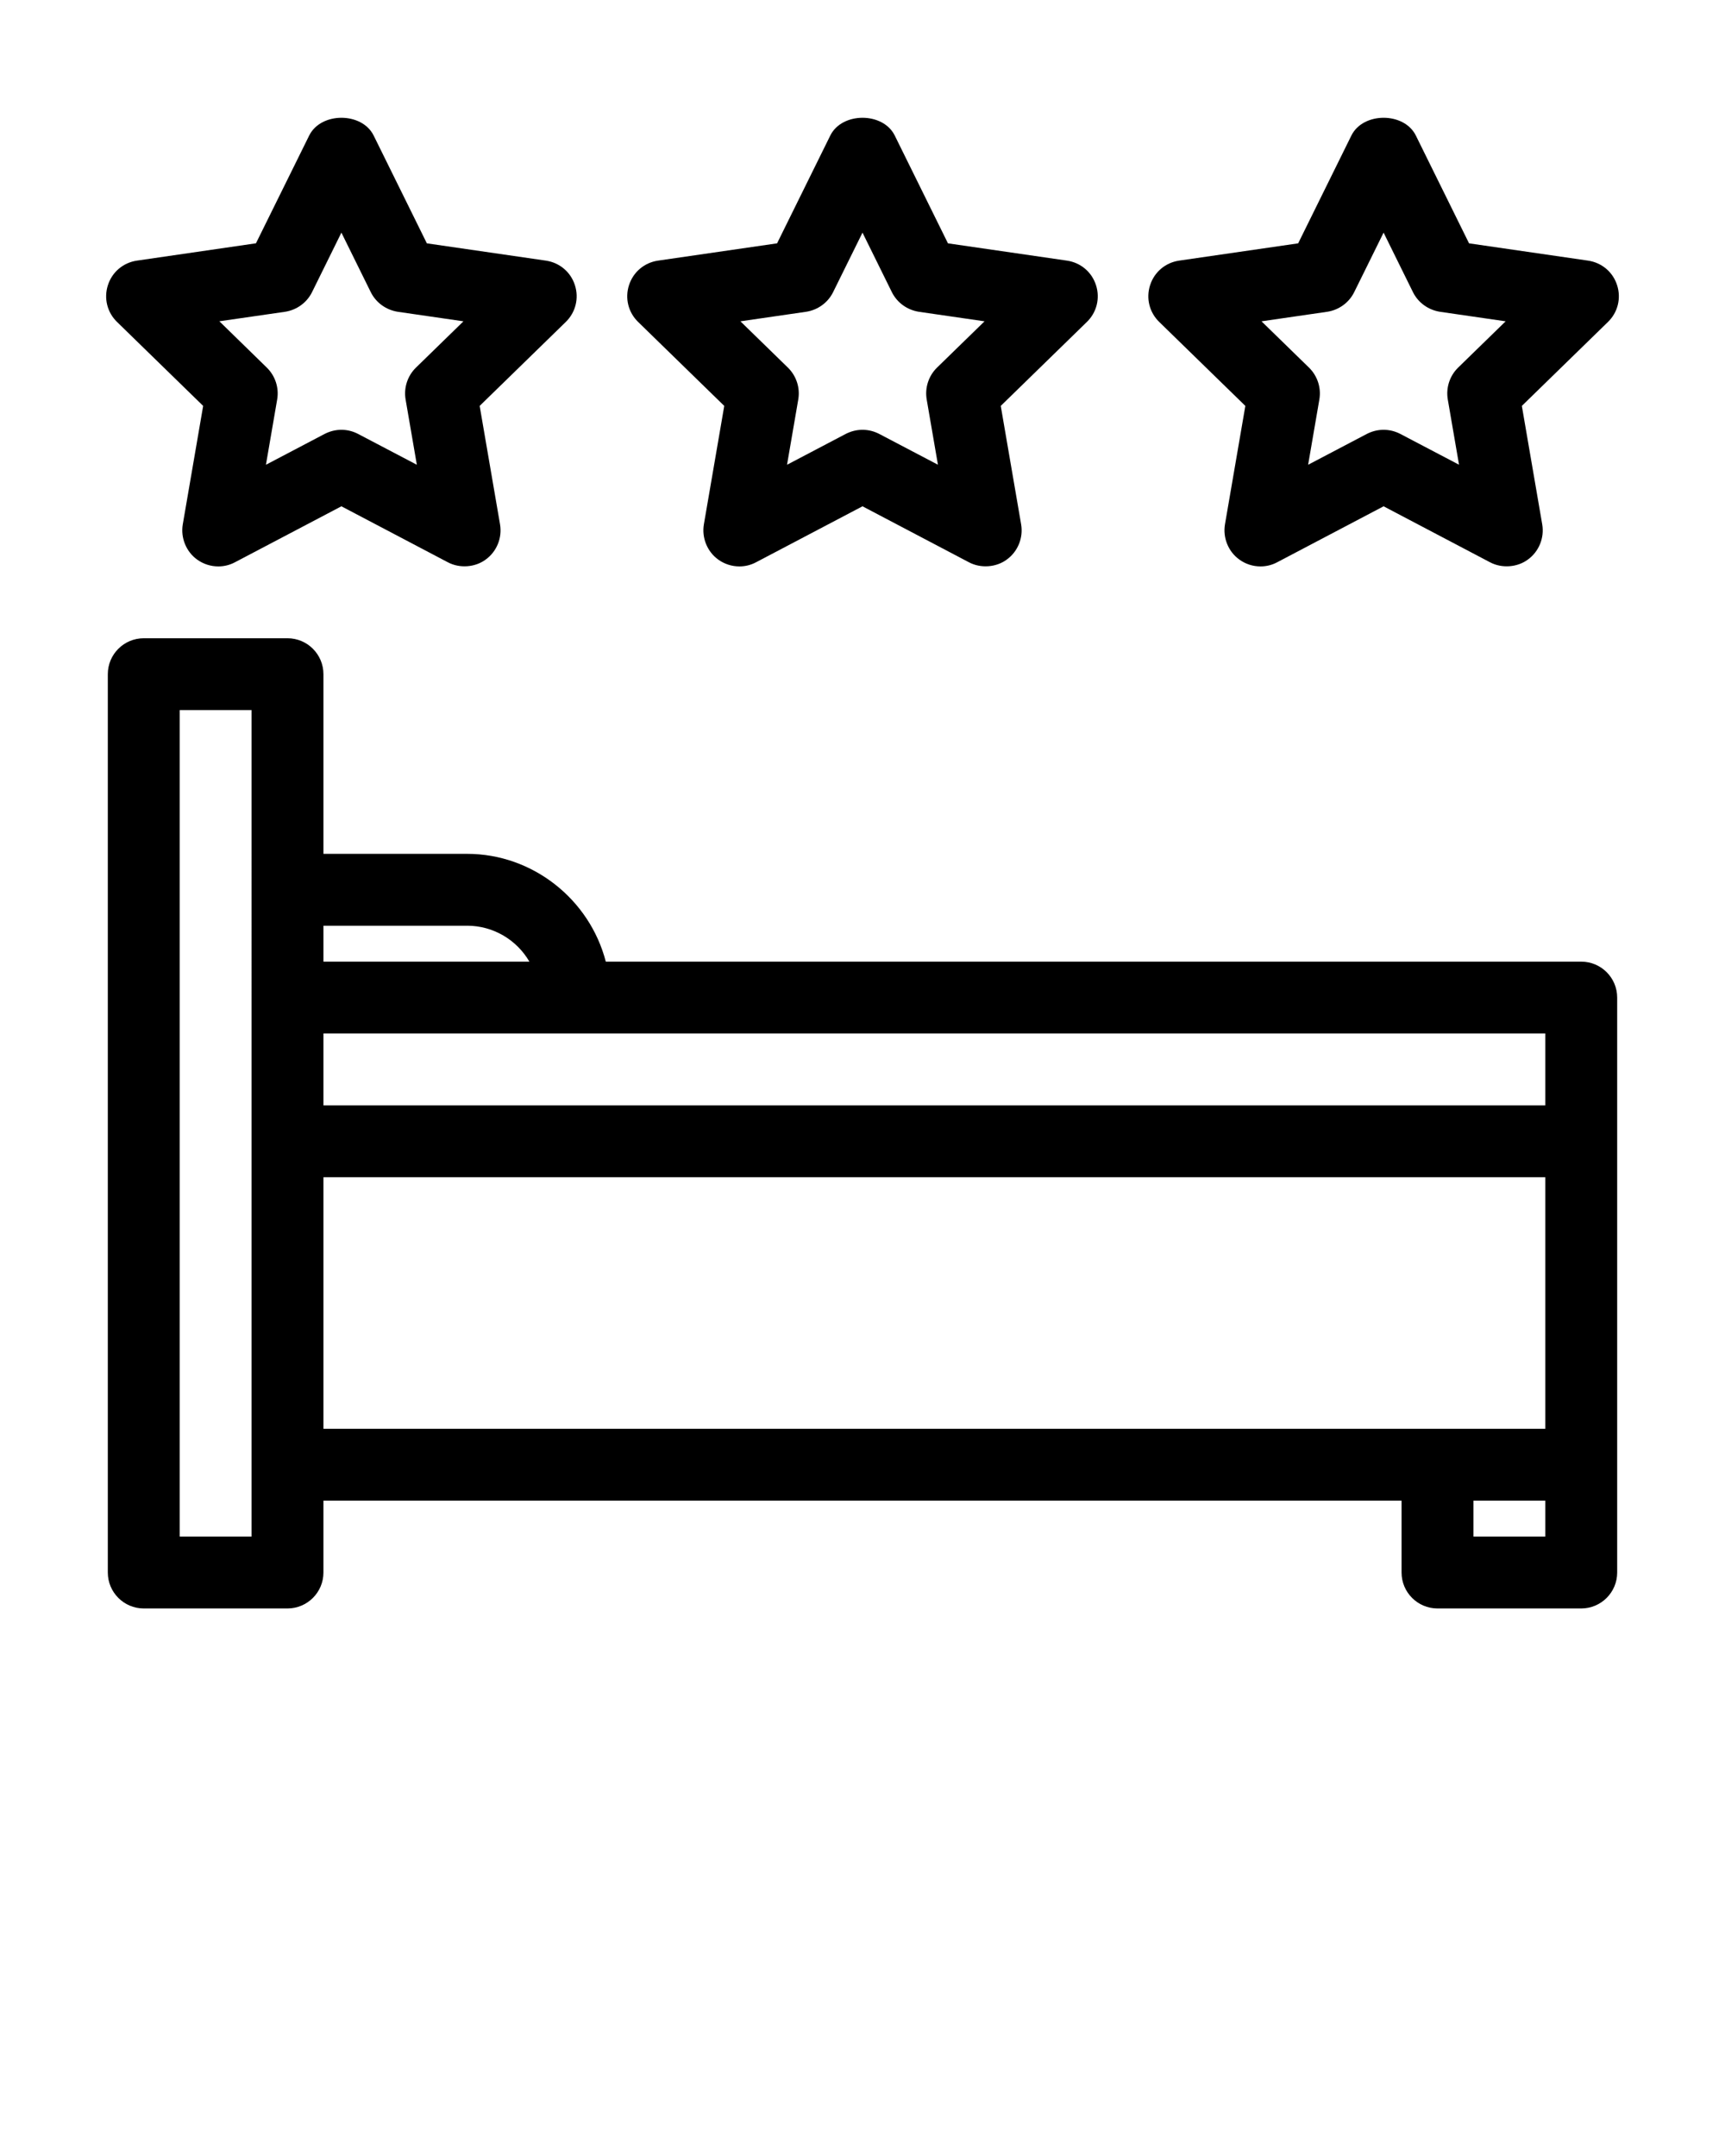 <svg xmlns="http://www.w3.org/2000/svg" xmlns:xlink="http://www.w3.org/1999/xlink" version="1.1" x="0px" y="0px" viewBox="0 0 48 60" enable-background="new 0 0 48 48" xml:space="preserve"><g><path d="M44,26.762H16.857c-0.45-1.737-2.038-3-3.857-3H9v-5c0-0.552-0.448-1-1-1H4c-0.552,0-1,0.448-1,1v25c0,0.552,0.448,1,1,1h4   c0.552,0,1-0.448,1-1v-2h30v2c0,0.552,0.448,1,1,1h4c0.552,0,1-0.448,1-1v-16C45,27.21,44.552,26.762,44,26.762z M7,42.762H5v-23h2   V42.762z M9,25.762h4c0.727,0,1.381,0.396,1.731,1H9V25.762z M43,42.762h-2v-1h2V42.762z M43,39.762H9v-7h34V39.762z M43,30.762H9   v-2h34V30.762z"/><path d="M30.497,7.935C30.38,7.569,30.07,7.309,29.69,7.253l-3.312-0.481l-1.481-3.001c-0.326-0.658-1.467-0.658-1.793,0   l-1.481,3.001L18.31,7.253c-0.38,0.056-0.689,0.316-0.807,0.682C17.385,8.3,17.482,8.693,17.757,8.96l2.396,2.336l-0.567,3.297   c-0.063,0.373,0.093,0.758,0.396,0.977c0.175,0.128,0.384,0.193,0.593,0.193c0.159,0,0.318-0.038,0.462-0.115L24,14.09l2.96,1.557   c0.329,0.176,0.761,0.144,1.055-0.075c0.307-0.221,0.463-0.605,0.399-0.979l-0.567-3.297l2.396-2.336   C30.518,8.693,30.615,8.3,30.497,7.935z M26.075,10.229c-0.235,0.229-0.344,0.561-0.289,0.887l0.313,1.817l-1.639-0.86   C24.318,12,24.159,11.961,24,11.961S23.682,12,23.535,12.075L21.9,12.934l0.313-1.819c0.055-0.324-0.054-0.655-0.289-0.885   l-1.321-1.288l1.832-0.266c0.324-0.051,0.604-0.255,0.747-0.546L24,6.474l0.817,1.656c0.144,0.291,0.423,0.495,0.753,0.547   l1.826,0.265L26.075,10.229z"/><path d="M5.653,11.296l-0.567,3.297c-0.063,0.373,0.093,0.758,0.396,0.977c0.175,0.128,0.384,0.193,0.593,0.193   c0.159,0,0.318-0.038,0.462-0.115L9.5,14.09l2.96,1.557c0.329,0.176,0.761,0.144,1.055-0.075c0.307-0.221,0.463-0.605,0.399-0.979   l-0.567-3.297l2.396-2.336c0.274-0.267,0.372-0.66,0.254-1.025C15.88,7.569,15.57,7.309,15.19,7.253l-3.312-0.481l-1.481-3.001   c-0.326-0.658-1.467-0.658-1.793,0L7.122,6.771L3.81,7.253C3.43,7.309,3.12,7.569,3.003,7.935C2.885,8.3,2.982,8.693,3.257,8.96   L5.653,11.296z M7.93,8.677l0.006-0.001C8.26,8.625,8.539,8.421,8.683,8.13L9.5,6.474l0.817,1.656   c0.144,0.291,0.423,0.495,0.753,0.547l1.826,0.265l-1.321,1.288c-0.235,0.229-0.344,0.561-0.289,0.887l0.313,1.817l-1.639-0.86   C9.818,12,9.659,11.961,9.5,11.961S9.182,12,9.035,12.075L7.4,12.934l0.313-1.819c0.055-0.324-0.054-0.655-0.289-0.885L6.104,8.941   L7.93,8.677z"/><path d="M44.997,7.935C44.88,7.569,44.57,7.309,44.19,7.253l-3.312-0.481l-1.481-3.001c-0.326-0.658-1.467-0.658-1.793,0   l-1.481,3.001L32.81,7.253c-0.38,0.056-0.689,0.316-0.807,0.682C31.885,8.3,31.982,8.693,32.257,8.96l2.396,2.336l-0.567,3.297   c-0.063,0.373,0.093,0.758,0.396,0.976c0.174,0.129,0.384,0.194,0.593,0.194c0.16,0,0.319-0.038,0.463-0.115L38.5,14.09l2.96,1.557   c0.329,0.176,0.761,0.144,1.055-0.075c0.307-0.221,0.463-0.605,0.399-0.979l-0.567-3.297l2.396-2.336   C45.018,8.693,45.115,8.3,44.997,7.935z M40.575,10.229c-0.235,0.229-0.344,0.561-0.289,0.887l0.313,1.817l-1.639-0.86   C38.818,12,38.659,11.961,38.5,11.961S38.182,12,38.035,12.075L36.4,12.934l0.313-1.819c0.055-0.324-0.054-0.655-0.289-0.885   l-1.321-1.288l1.832-0.266c0.324-0.051,0.604-0.255,0.747-0.546L38.5,6.474l0.817,1.656c0.144,0.291,0.423,0.495,0.753,0.547   l1.826,0.265L40.575,10.229z"/></g></svg>